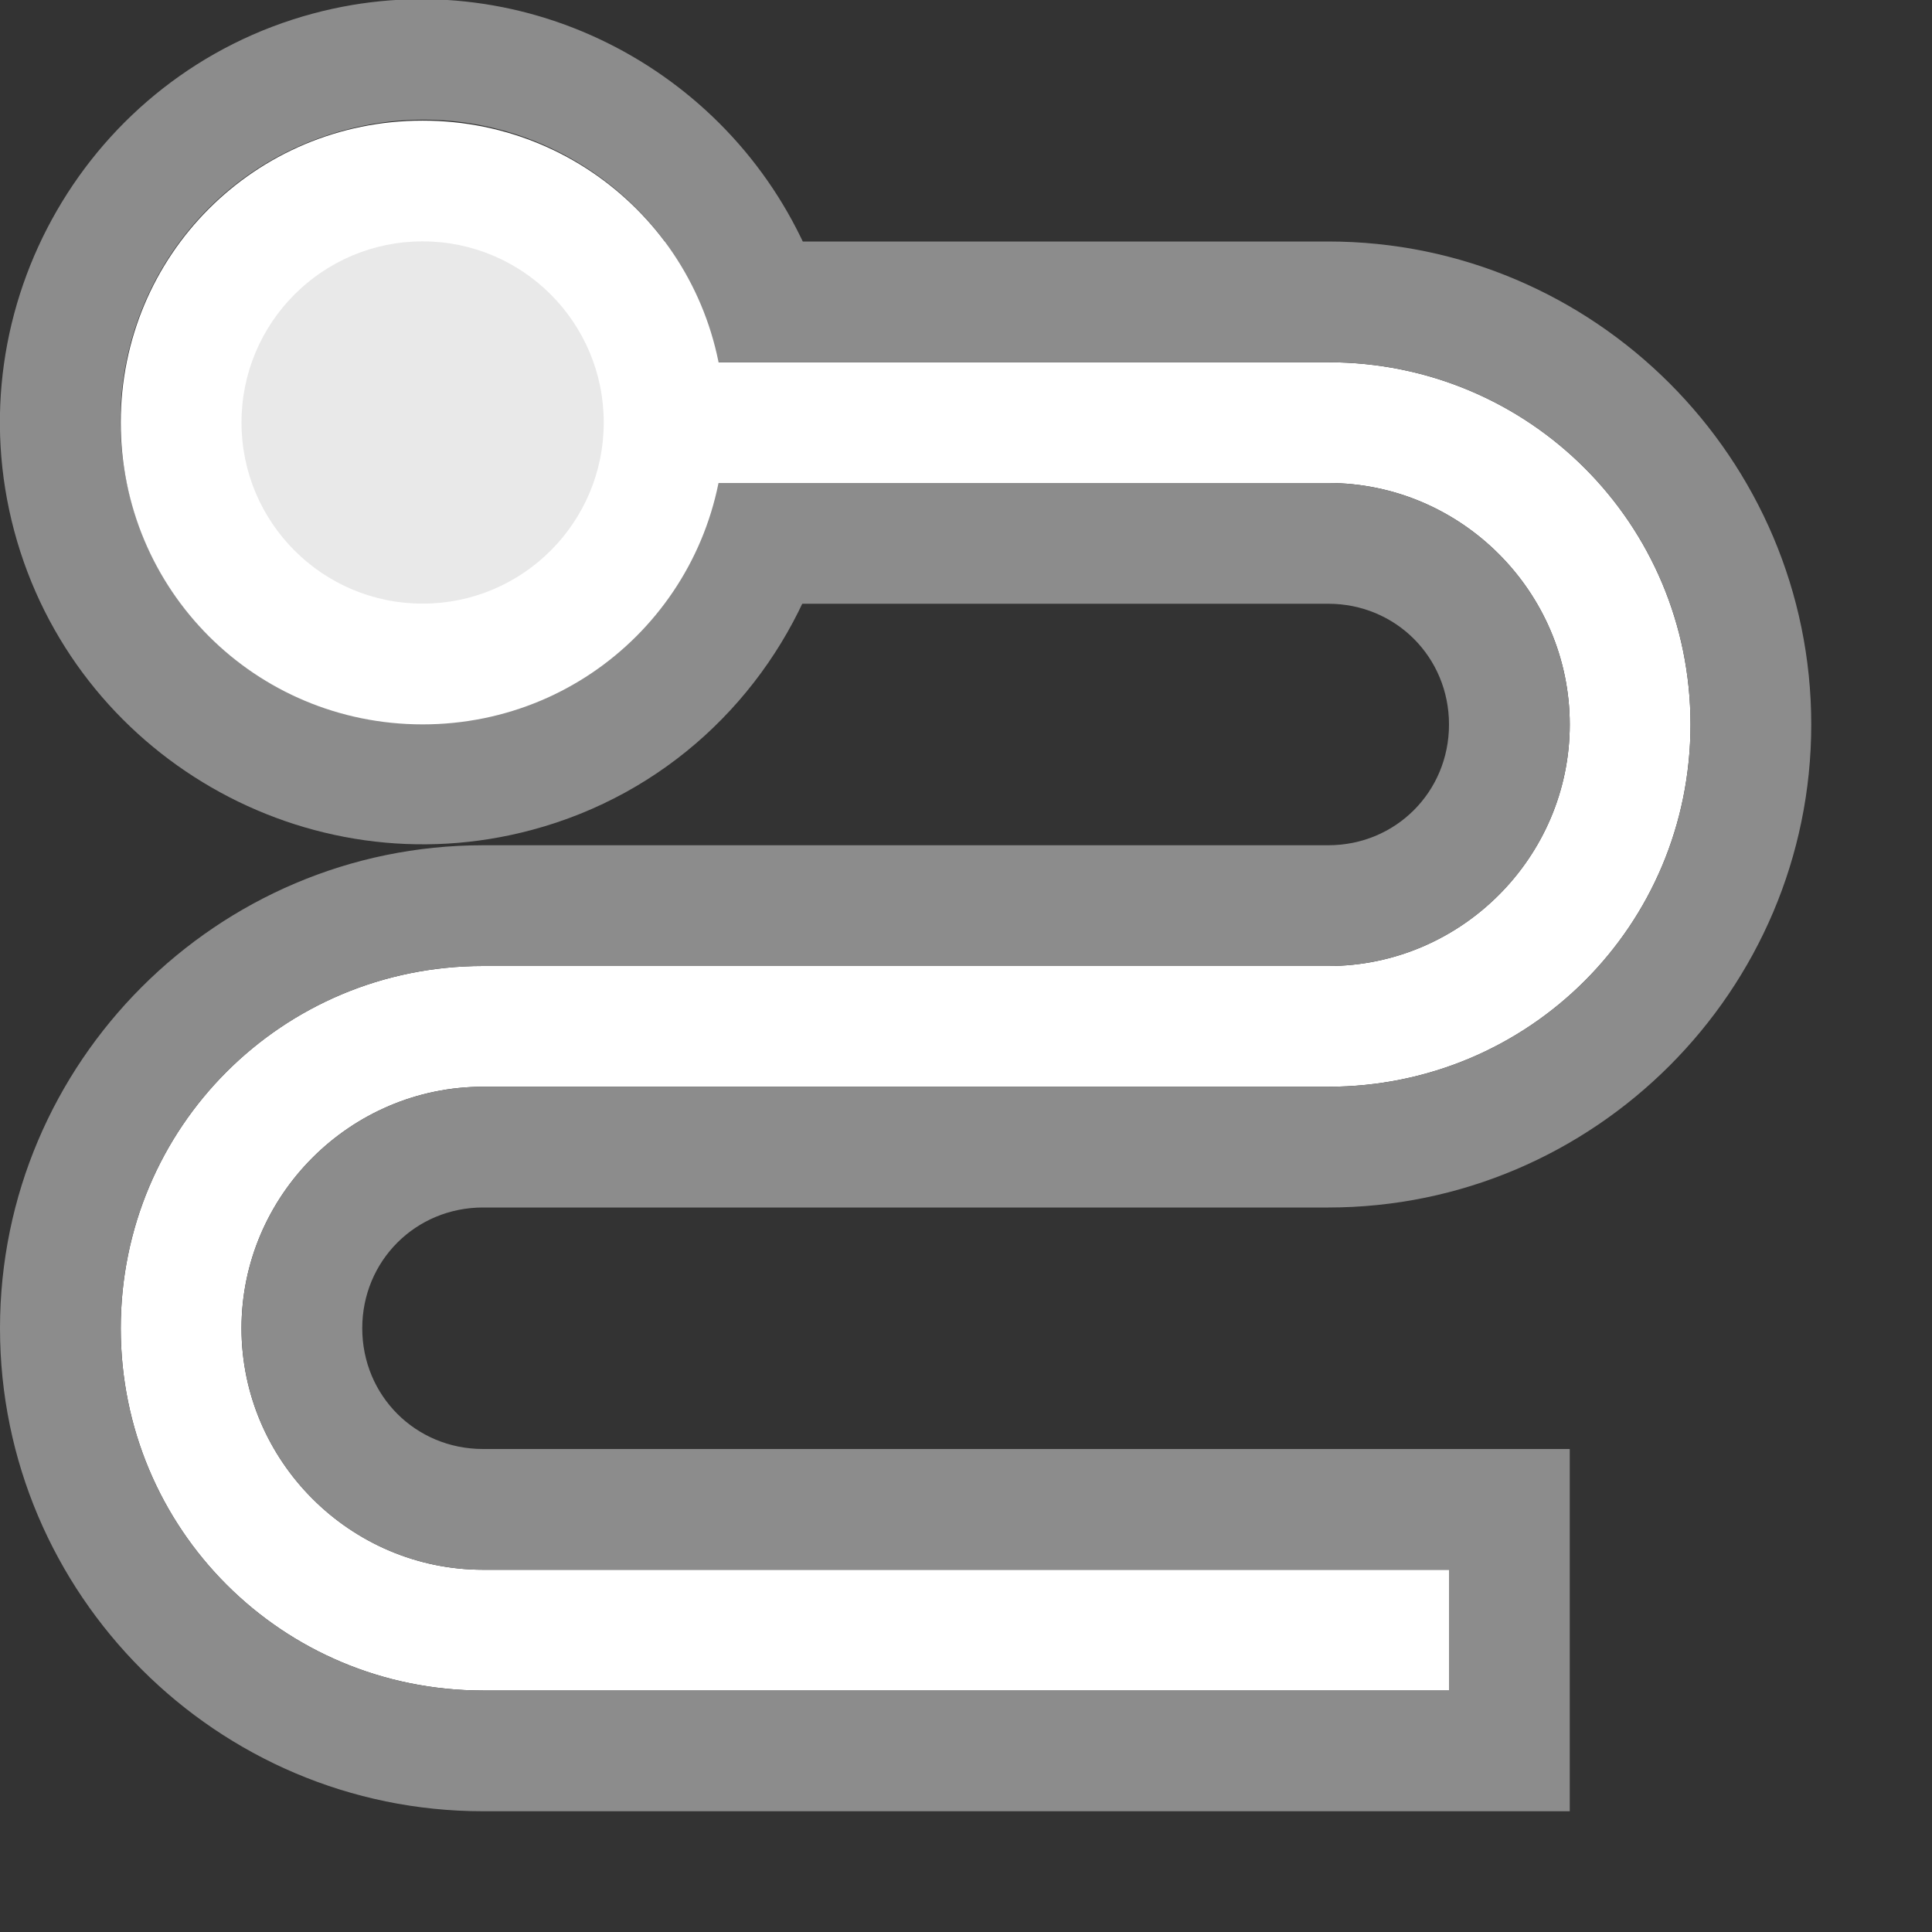 <?xml version="1.0" encoding="UTF-8" standalone="no"?>
<svg
   xmlns:dc="http://purl.org/dc/elements/1.1/"
   xmlns:cc="http://creativecommons.org/ns#"
   xmlns:rdf="http://www.w3.org/1999/02/22-rdf-syntax-ns#"
   xmlns:svg="http://www.w3.org/2000/svg"
   xmlns="http://www.w3.org/2000/svg"
   xmlns:sodipodi="http://sodipodi.sourceforge.net/DTD/sodipodi-0.dtd"
   xmlns:inkscape="http://www.inkscape.org/namespaces/inkscape"
   viewBox="0 0 16 16"
   id="svg2"
   version="1.1"
   inkscape:version="0.91 r13725"
   sodipodi:docname="sc_connectorcurvecirclestart.svg"><rect x="0" y="0" width="16" height="16" fill="#333333" stroke="none"/>
<defs
   id="defs8" />
<sodipodi:namedview
   pagecolor="#ffffff"
   bordercolor="#666666"
   borderopacity="1"
   objecttolerance="10"
   gridtolerance="10"
   guidetolerance="10"
   inkscape:pageopacity="0"
   inkscape:pageshadow="2"
   inkscape:window-width="2560"
   inkscape:window-height="1375"
   id="namedview6"
   showgrid="true"
   inkscape:zoom="41.7193"
   inkscape:cx="8.8456234"
   inkscape:cy="2.887293"
   inkscape:window-x="0"
   inkscape:window-y="36"
   inkscape:window-maximized="1"
   inkscape:current-layer="svg2">
  <inkscape:grid
     type="xygrid"
     id="grid4159" />
</sodipodi:namedview>

     /&gt;
 <g
   id="g4164">
  <path
     sodipodi:nodetypes="cssssssccccsssssscc"
     id="rect4165-2"
     d="m 4,3 7,0 c 1.663,0 3,1.337 3,3 0,1.663 -1.337,3 -3,3 L 4,9 c -1.099,0 -2,0.901 -2,2 0,1.099 0.901,2 2,2 l 7,0 1,0 0,1 -1,0 -7,0 C 2.337,14 1,12.663 1,11 1,9.337 2.337,8 4,8 l 7,0 C 12.099,8 13,7.099 13,6 13,4.901 12.099,4 11,4 L 4,4 Z"
     style="color:#000000;font-style:normal;font-variant:normal;font-weight:normal;font-stretch:normal;font-size:medium;line-height:normal;font-family:sans-serif;text-indent:0;text-align:start;text-decoration:none;text-decoration-line:none;text-decoration-style:solid;text-decoration-color:#000000;letter-spacing:normal;word-spacing:normal;text-transform:none;direction:ltr;block-progression:tb;writing-mode:lr-tb;baseline-shift:baseline;text-anchor:start;white-space:normal;clip-rule:nonzero;display:inline;overflow:visible;visibility:visible;opacity:1;isolation:auto;mix-blend-mode:normal;color-interpolation:sRGB;color-interpolation-filters:linearRGB;solid-color:#000000;solid-opacity:1;fill:#ffffff;fill-opacity:1;fill-rule:nonzero;stroke:none;stroke-width:1;stroke-linecap:butt;stroke-linejoin:round;stroke-miterlimit:4;stroke-dasharray:none;stroke-dashoffset:0;stroke-opacity:1;color-rendering:auto;image-rendering:auto;shape-rendering:auto;text-rendering:auto;enable-background:accumulate"
     inkscape:connector-curvature="0" />
  <path
     id="rect4165"
     d="M 4 2 L 4 3 L 11 3 C 12.663 3 14 4.337 14 6 C 14 7.663 12.663 9 11 9 L 4 9 C 2.901 9 2 9.901 2 11 C 2 12.099 2.901 13 4 13 L 11 13 L 12 13 L 12 14 L 11 14 L 4 14 C 2.337 14 1 12.663 1 11 C 1 9.337 2.337 8 4 8 L 11 8 C 12.099 8 13 7.099 13 6 C 13 4.901 12.099 4 11 4 L 4 4 L 4 5 L 11 5 C 11.558 5 12 5.442 12 6 C 12 6.558 11.558 7 11 7 L 4 7 C 1.797 7 0 8.797 0 11 C 0 13.203 1.797 15 4 15 L 12 15 L 13 15 L 13 14 L 13 13 L 13 12 L 12 12 L 4 12 C 3.442 12 3 11.558 3 11 C 3 10.442 3.442 10 4 10 L 11 10 C 13.203 10 15 8.203 15 6 C 15 3.797 13.203 2 11 2 L 4 2 z "
     style="color:#000000;font-style:normal;font-variant:normal;font-weight:normal;font-stretch:normal;font-size:medium;line-height:normal;font-family:sans-serif;text-indent:0;text-align:start;text-decoration:none;text-decoration-line:none;text-decoration-style:solid;text-decoration-color:#000000;letter-spacing:normal;word-spacing:normal;text-transform:none;direction:ltr;block-progression:tb;writing-mode:lr-tb;baseline-shift:baseline;text-anchor:start;white-space:normal;clip-rule:nonzero;display:inline;overflow:visible;visibility:visible;opacity:1;isolation:auto;mix-blend-mode:normal;color-interpolation:sRGB;color-interpolation-filters:linearRGB;solid-color:#000000;solid-opacity:1;fill:#8c8c8c;fill-opacity:1;fill-rule:nonzero;stroke:none;stroke-width:1;stroke-linecap:butt;stroke-linejoin:round;stroke-miterlimit:4;stroke-dasharray:none;stroke-dashoffset:0;stroke-opacity:1;color-rendering:auto;image-rendering:auto;shape-rendering:auto;text-rendering:auto;enable-background:accumulate" />
  <path
     sodipodi:nodetypes="sssccsssccs"
     inkscape:connector-curvature="0"
     id="path4151"
     d="M 2.593,0.112 C 0.732,0.611 -0.38,2.537 0.118,4.398 0.617,6.26 2.544,7.372 4.405,6.873 5.508,6.578 6.342,5.78 6.735,4.791 L 5.905,4.179 C 5.674,4.996 5.031,5.67 4.146,5.907 2.807,6.266 1.443,5.479 1.084,4.14 0.725,2.8 1.513,1.437 2.852,1.078 4.026,0.763 5.217,1.329 5.735,2.376 L 6.701,2.117 C 6.027,0.548 4.289,-0.343 2.593,0.112 Z"
     style="color:#000000;font-style:normal;font-variant:normal;font-weight:normal;font-stretch:normal;font-size:medium;line-height:normal;font-family:sans-serif;text-indent:0;text-align:start;text-decoration:none;text-decoration-line:none;text-decoration-style:solid;text-decoration-color:#000000;letter-spacing:normal;word-spacing:normal;text-transform:none;direction:ltr;block-progression:tb;writing-mode:lr-tb;baseline-shift:baseline;text-anchor:start;white-space:normal;clip-rule:nonzero;display:inline;overflow:visible;visibility:visible;opacity:1;isolation:auto;mix-blend-mode:normal;color-interpolation:sRGB;color-interpolation-filters:linearRGB;solid-color:#000000;solid-opacity:1;fill:#8c8c8c;fill-opacity:1;fill-rule:nonzero;stroke:none;stroke-width:1;stroke-linecap:butt;stroke-linejoin:round;stroke-miterlimit:4;stroke-dasharray:none;stroke-dashoffset:0;stroke-opacity:1;color-rendering:auto;image-rendering:auto;shape-rendering:auto;text-rendering:auto;enable-background:accumulate" />
  <path
     sodipodi:nodetypes="sssss"
     inkscape:connector-curvature="0"
     id="path4151-5"
     d="m 3.5,0.999 c 1.387,0 2.5,1.113 2.5,2.5 0,1.387 -1.113,2.5 -2.5,2.5 -1.387,0 -2.5,-1.113 -2.5,-2.5 C 1,2.112 2.113,0.999 3.5,0.999 Z"
     style="color:#000000;font-style:normal;font-variant:normal;font-weight:normal;font-stretch:normal;font-size:medium;line-height:normal;font-family:sans-serif;text-indent:0;text-align:start;text-decoration:none;text-decoration-line:none;text-decoration-style:solid;text-decoration-color:#000000;letter-spacing:normal;word-spacing:normal;text-transform:none;direction:ltr;block-progression:tb;writing-mode:lr-tb;baseline-shift:baseline;text-anchor:start;white-space:normal;clip-rule:nonzero;display:inline;overflow:visible;visibility:visible;opacity:1;isolation:auto;mix-blend-mode:normal;color-interpolation:sRGB;color-interpolation-filters:linearRGB;solid-color:#000000;solid-opacity:1;fill:#ffffff;fill-opacity:1;fill-rule:nonzero;stroke:none;stroke-width:1;stroke-linecap:butt;stroke-linejoin:round;stroke-miterlimit:4;stroke-dasharray:none;stroke-dashoffset:0;stroke-opacity:1;color-rendering:auto;image-rendering:auto;shape-rendering:auto;text-rendering:auto;enable-background:accumulate" />
  <circle
     r="1.5"
     cy="3.499"
     cx="3.5"
     id="path4191"
     style="fill:#e9e9e9;fill-opacity:1;stroke:none;stroke-width:1;stroke-linejoin:round;stroke-miterlimit:4;stroke-dasharray:none;stroke-opacity:1" />
</g>
</svg>
